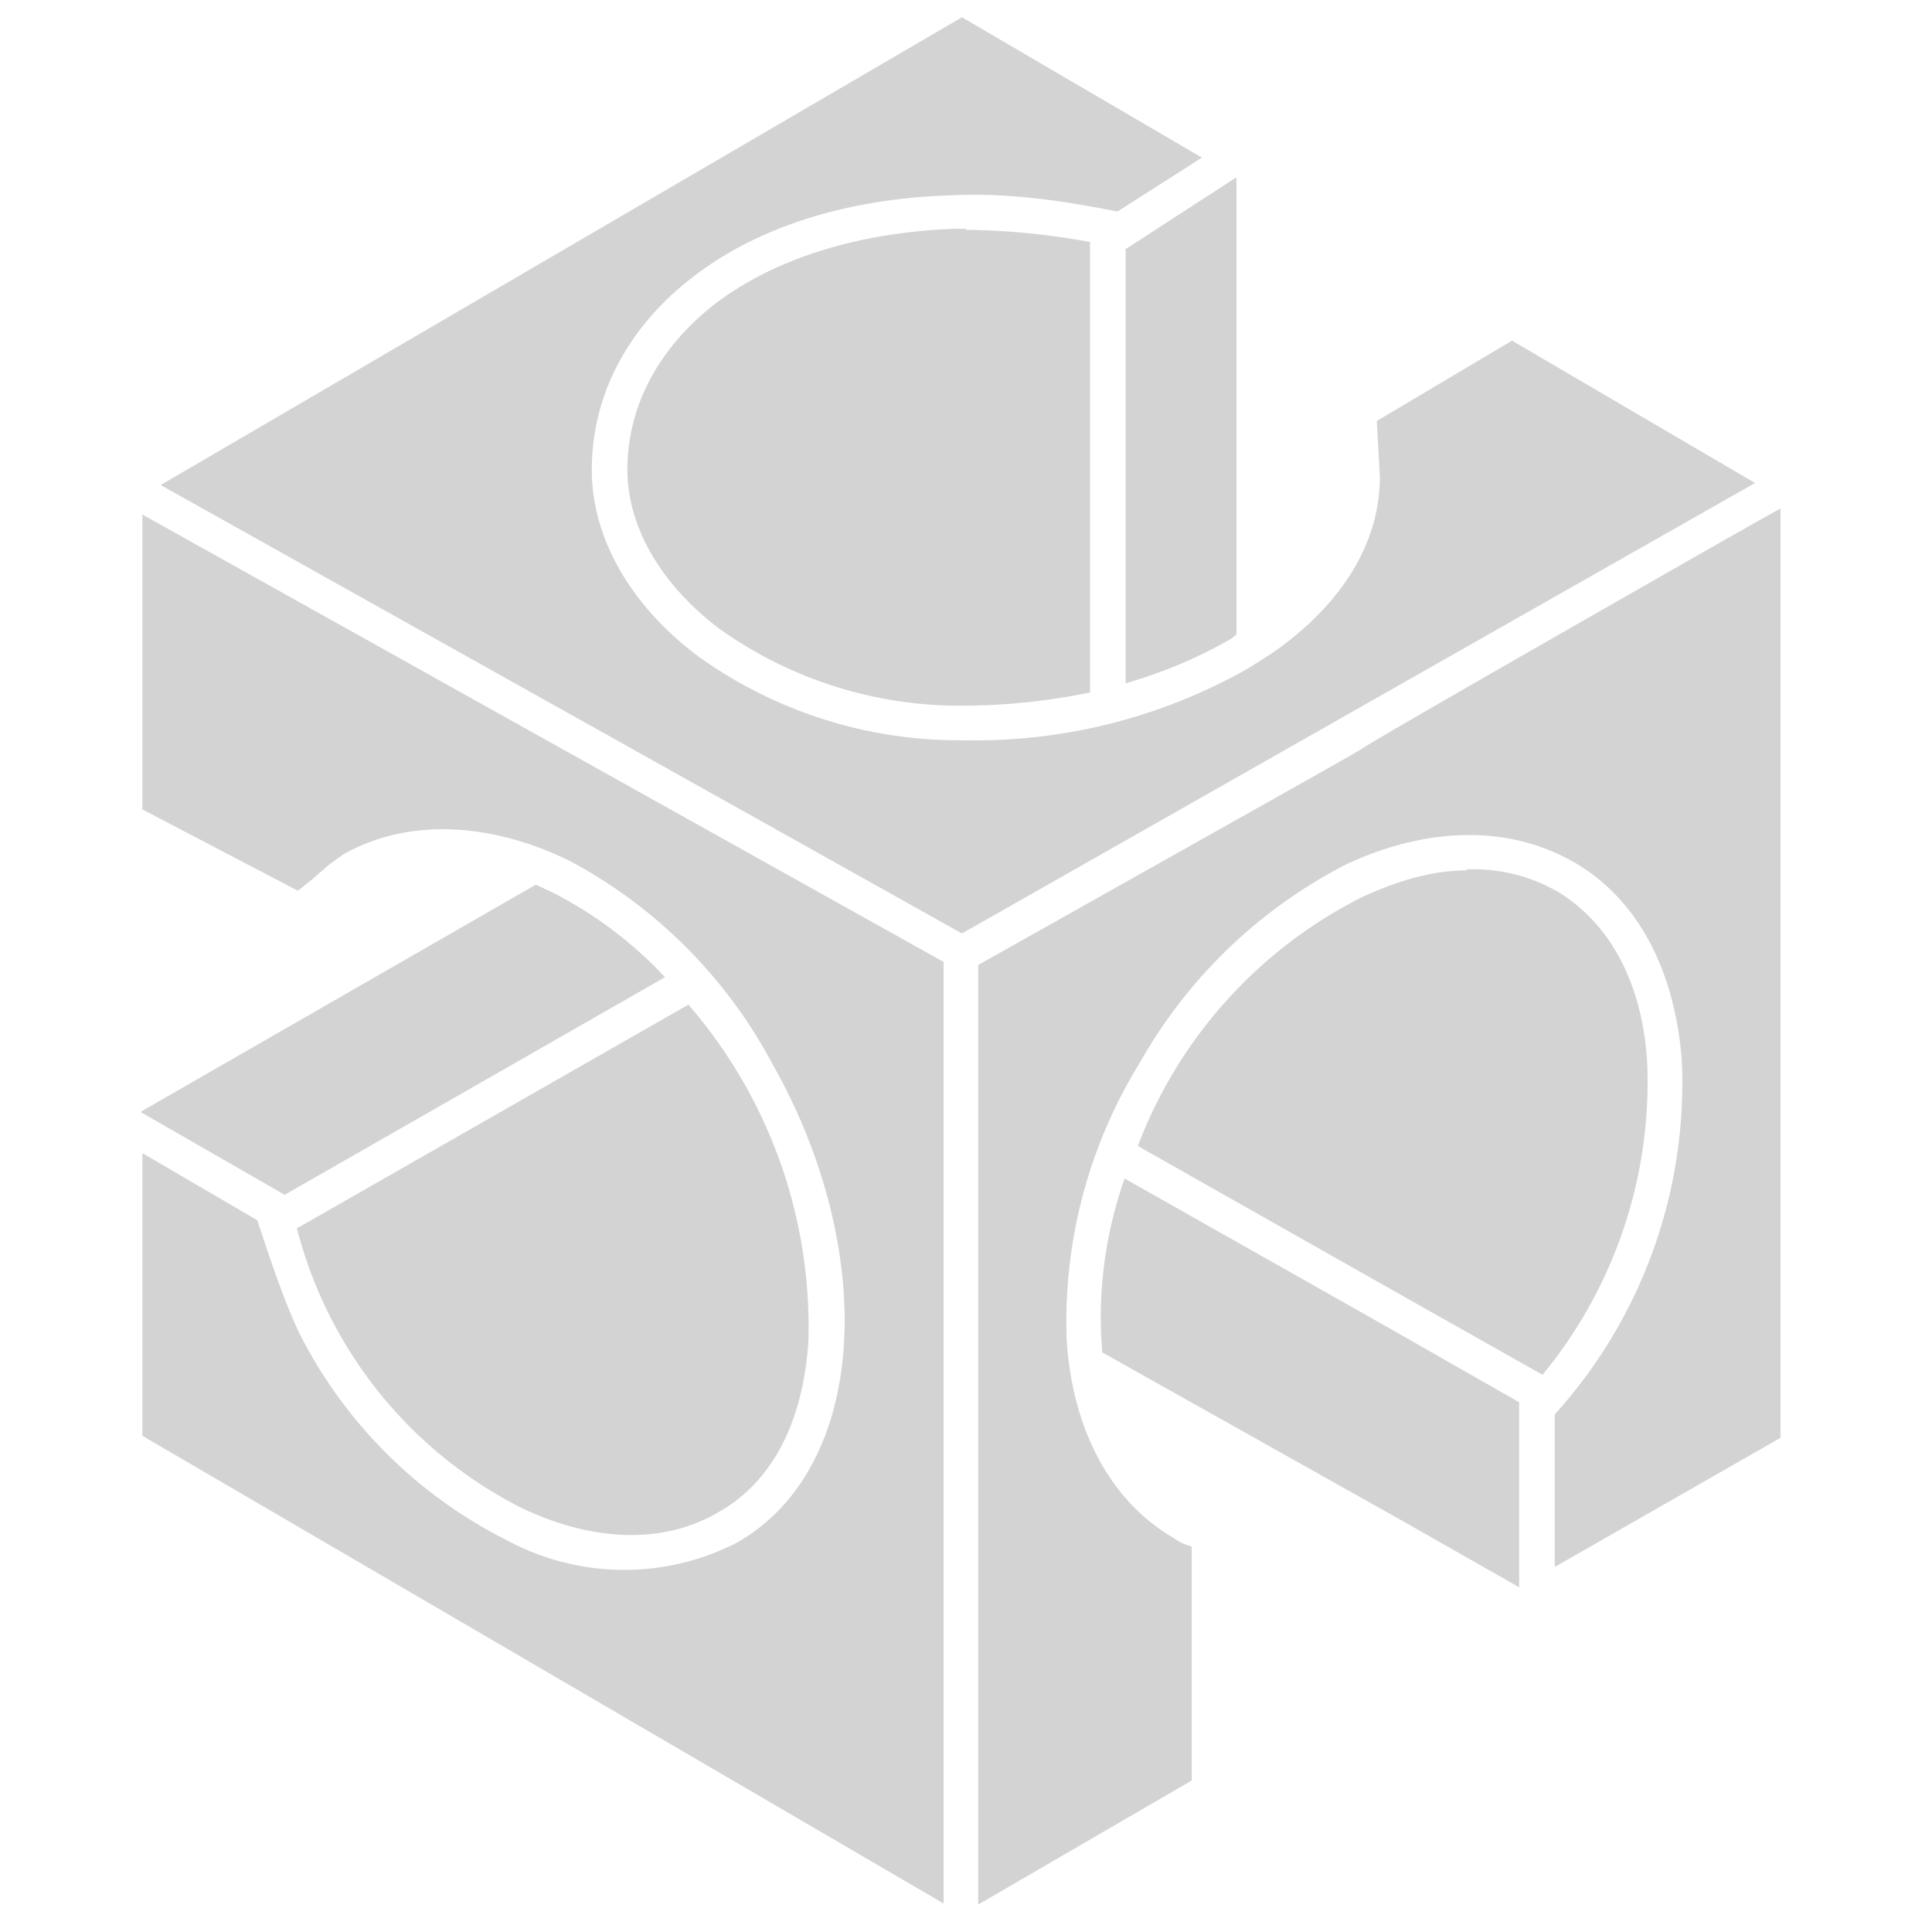 <svg viewBox="0 0 190 190" xmlns="http://www.w3.org/2000/svg" style="fill: lightgray">
    <path d="m94.6 1.7-78.8 46 78.8 44.1 78-44.3-23.9-14-13.3 7.9.3 5.5c0 7-4.3 13-10.7 17.4l-2.2 1.4a54.4 54.4 0 0 1-28 7.1 44 44 0 0 1-26.2-8.3C62.1 59.6 58.2 53 58.2 46.2c0-7.5 3.7-14.2 10-19 6.2-4.8 15-7.7 25.5-8 6.8-.3 13 1 16.2 1.6l8.3-5.3L94.6 1.7zm26.9 15.8-10.8 7v42.7c3.8-1.1 7.3-2.6 10.4-4.4l.5-.4V17.5h-.1zm-26.5 5h-1.2c-10 .4-18 3.2-23.5 7.4-5.5 4.3-8.6 10-8.6 16.3 0 5.5 3.2 11.2 9 15.6a40.7 40.7 0 0 0 24 7.6 63 63 0 0 0 12.5-1.3V23.8A71.4 71.4 0 0 0 95 22.6zM175.1 50l-5.5 3.1c-68 38.8-2.6 2-73.4 41.8v92.4l21-12.2v-23c-.6-.2-1.2-.4-1.7-.8-6.6-3.8-10.1-11.2-10.6-19.6a48.5 48.5 0 0 1 7.2-27.2A49 49 0 0 1 132.4 85c7.7-3.6 15.8-4 22.4-.2 6.6 3.8 10 11.2 10.6 19.6a48.6 48.6 0 0 1-12.5 34.7v15l22.2-12.7V50zM14 50.6v29l15.3 8 1.5-1.2 1.6-1.4 1.4-1c6.6-3.7 14.8-3 22.3.7a48.4 48.4 0 0 1 19.9 20c5.1 9 7.5 18.9 7 27.4-.5 8.6-4 16-10.7 19.7a24.3 24.3 0 0 1-22.4-.3 46 46 0 0 1-20-19.5c-1.7-3.1-3.6-9-4.6-12L14 113.4v27.8l78.8 46V94.6L14 50.6zm130.2 35c-3.3 0-6.7 1-10.2 2.6a45.4 45.4 0 0 0-22.1 24.5l26.5 15 13.3 7.5a45.3 45.3 0 0 0 10.3-30.5c-.4-7.7-3.5-13.8-8.8-17a16.6 16.6 0 0 0-9-2.2zM52.7 87l-38.8 22.3v.1l14.1 8.1 37.4-21.4a40 40 0 0 0-11-8.3l-1.7-.8zm15 11.8-38.5 22a42.7 42.7 0 0 0 22.1 27.5c6.9 3.3 13.8 3.6 19.2.5 5.5-3 8.5-9.1 9-16.9a48.4 48.4 0 0 0-11.8-33.1zm42.9 17.1a41 41 0 0 0-2.3 15.6l.1 1.5 29.4 16.5 11.6 6.6v-18.2l-12.8-7.3-26-14.7z"/>
</svg>

